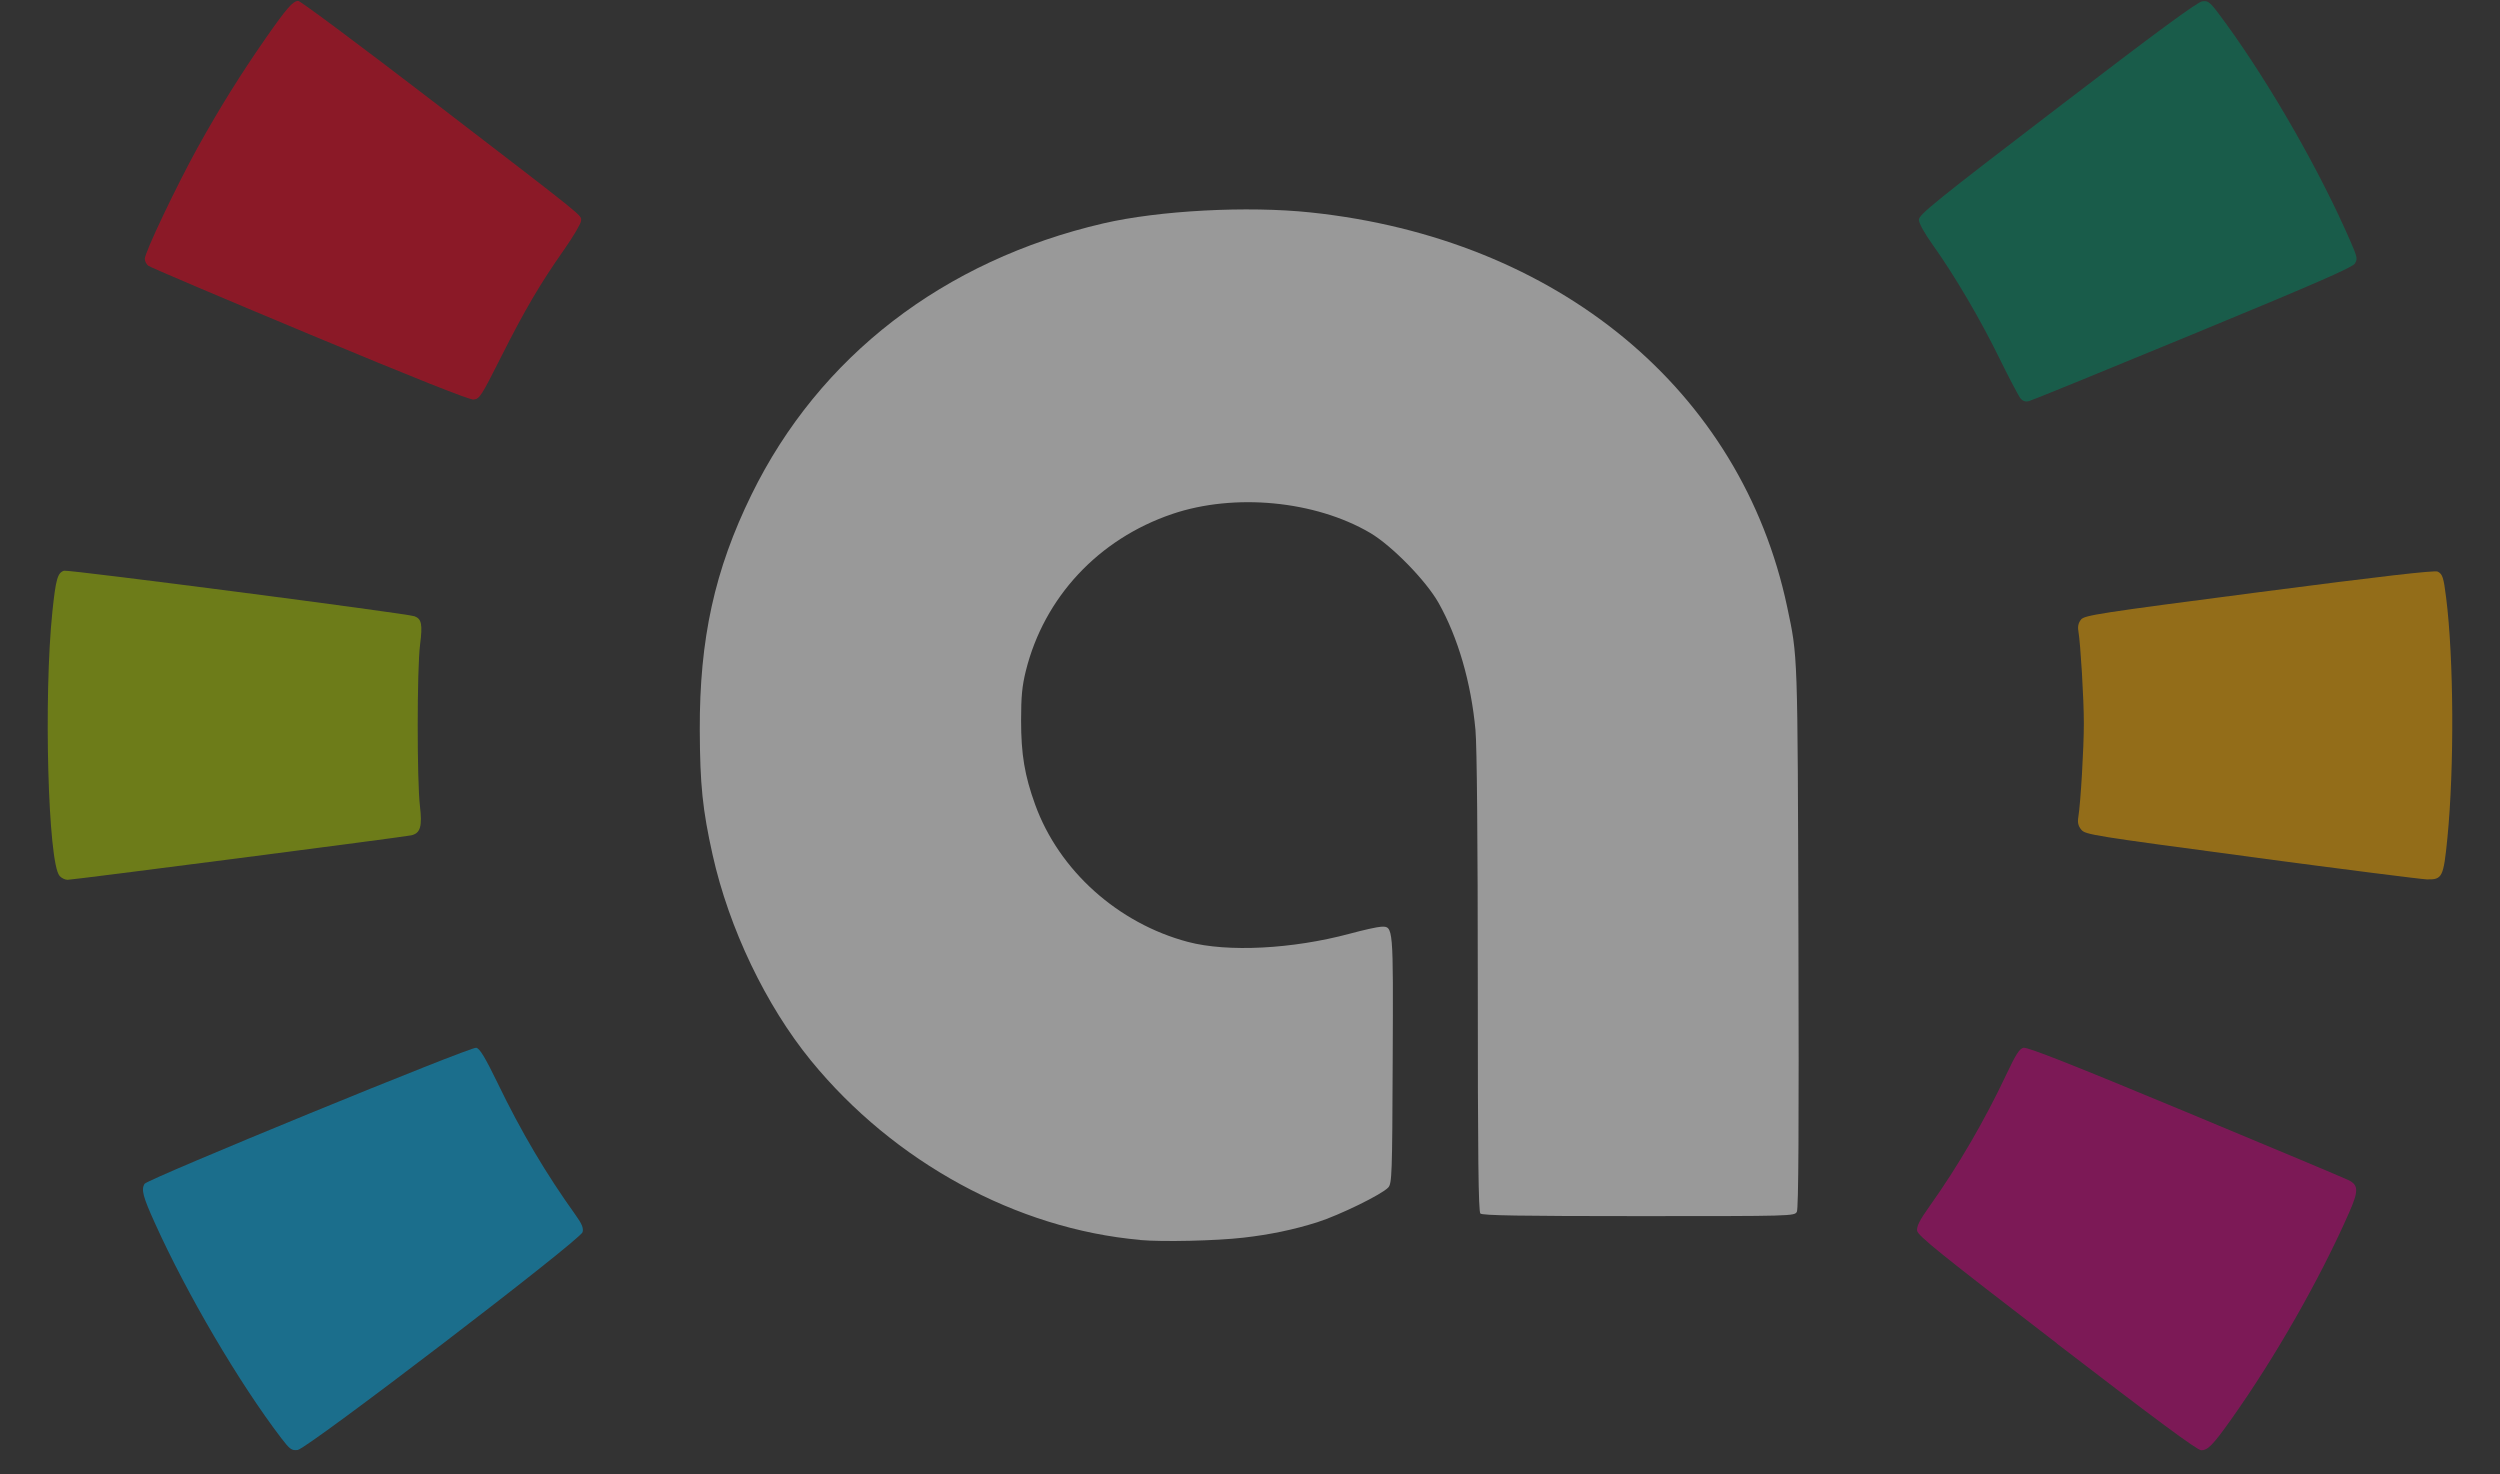 <svg width="78" height="46" viewBox="0 0 78 46" fill="none" xmlns="http://www.w3.org/2000/svg">
<rect x="0" y="0" width="78" height="46" fill="#333333" stroke="none"/>
<path d="M70.239 26.737C65.283 26.075 65.062 26.041 64.936 25.886C64.839 25.768 64.815 25.663 64.845 25.484C64.917 25.032 65.016 23.35 65.016 22.569C65.016 21.789 64.914 20.104 64.845 19.685C64.82 19.542 64.848 19.428 64.929 19.329C65.04 19.196 65.462 19.13 70.492 18.475C74.285 17.981 75.973 17.787 76.057 17.834C76.208 17.915 76.24 18.011 76.319 18.646C76.559 20.539 76.576 23.962 76.358 26.153C76.237 27.37 76.201 27.447 75.72 27.437C75.55 27.432 73.08 27.119 70.236 26.739H70.239V26.737Z" fill="#F4A901" fill-opacity="0.5"/>
<path d="M8.773 44.867C7.459 43.144 5.832 40.377 4.83 38.154C4.457 37.331 4.401 37.111 4.512 36.934C4.609 36.784 14.691 32.648 14.86 32.69C14.971 32.718 15.132 32.983 15.522 33.785C16.272 35.336 17.029 36.611 17.967 37.922C18.158 38.188 18.208 38.316 18.177 38.442C18.117 38.682 9.588 45.202 9.288 45.239C9.097 45.26 9.046 45.224 8.774 44.868V44.866L8.773 44.867Z" fill="#05AAE7" fill-opacity="0.5"/>
<path d="M1.859 27.327C1.499 26.927 1.357 21.731 1.636 19.069C1.742 18.061 1.797 17.87 1.999 17.806C2.125 17.767 12.719 19.142 12.935 19.228C13.155 19.312 13.187 19.483 13.106 20.114C13.009 20.86 13.008 24.369 13.102 25.149C13.178 25.787 13.116 25.996 12.833 26.062C12.62 26.112 2.284 27.45 2.109 27.45C2.029 27.45 1.918 27.395 1.86 27.331V27.328L1.859 27.327Z" fill="#A9C701" fill-opacity="0.5"/>
<path d="M64.17 41.909C60.507 39.095 59.831 38.55 59.813 38.394C59.799 38.258 59.897 38.063 60.194 37.647C61.09 36.388 61.92 34.962 62.598 33.523C62.89 32.903 63.006 32.72 63.132 32.69C63.247 32.661 64.642 33.21 68.191 34.687C70.884 35.807 73.179 36.77 73.284 36.825C73.588 36.981 73.588 37.163 73.288 37.843C72.372 39.922 70.982 42.358 69.6 44.302C69.042 45.087 68.882 45.25 68.676 45.247C68.553 45.247 67.235 44.27 64.168 41.913V41.909H64.17Z" fill="#C7007B" fill-opacity="0.5"/>
<path d="M9.652 10.428C6.944 9.298 4.678 8.336 4.622 8.288C4.565 8.242 4.518 8.145 4.518 8.073C4.518 7.875 5.518 5.775 6.17 4.597C6.851 3.37 7.513 2.31 8.294 1.187C8.951 0.246 9.141 0.029 9.306 0.029C9.373 0.029 11.257 1.434 13.492 3.149C18.376 6.898 18.132 6.701 18.129 6.888C18.129 6.969 17.889 7.376 17.598 7.791C16.848 8.859 16.366 9.681 15.62 11.163C15.013 12.369 14.958 12.45 14.773 12.466C14.641 12.476 12.916 11.79 9.649 10.427H9.652V10.428Z" fill="#E5001D" fill-opacity="0.5"/>
<path d="M63.043 12.434C62.987 12.368 62.692 11.81 62.391 11.196C61.784 9.957 60.986 8.599 60.312 7.654C60.036 7.266 59.87 6.966 59.87 6.855C59.87 6.697 60.398 6.269 64.189 3.37C67.335 0.961 68.562 0.058 68.714 0.041C68.913 0.016 68.954 0.055 69.435 0.714C70.848 2.656 72.401 5.373 73.344 7.553C73.553 8.034 73.56 8.086 73.466 8.229C73.39 8.347 72.141 8.891 68.412 10.43C65.688 11.556 63.389 12.494 63.304 12.515C63.198 12.543 63.111 12.515 63.042 12.431V12.434H63.043Z" fill="#008663" fill-opacity="0.5"/>
<path d="M35.57 38.685C31.718 38.344 27.891 36.258 25.303 33.092C23.896 31.369 22.745 28.966 22.233 26.669C21.92 25.263 21.84 24.49 21.833 22.775C21.823 19.933 22.297 17.779 23.448 15.43C25.559 11.121 29.438 8.129 34.423 6.97C36.164 6.566 38.92 6.42 40.89 6.628C48.61 7.443 54.328 12.173 55.759 18.933C56.093 20.513 56.085 20.238 56.111 29.226C56.128 35.179 56.114 37.711 56.062 37.807C55.989 37.943 55.93 37.943 51.128 37.943C47.44 37.943 46.249 37.923 46.188 37.862C46.127 37.802 46.107 36.109 46.107 30.67C46.107 26.247 46.08 23.263 46.035 22.779C45.899 21.296 45.491 19.892 44.884 18.811C44.49 18.113 43.425 17.024 42.745 16.624C41.032 15.62 38.511 15.378 36.572 16.037C34.27 16.819 32.577 18.636 32.006 20.932C31.89 21.399 31.858 21.731 31.858 22.474C31.858 23.535 31.967 24.194 32.298 25.107C33.041 27.158 34.88 28.811 37.069 29.389C38.304 29.715 40.324 29.612 42.114 29.131C42.54 29.015 42.983 28.918 43.094 28.914C43.474 28.901 43.471 28.875 43.452 33.08C43.438 36.65 43.428 36.923 43.314 37.049C43.116 37.266 41.79 37.914 41.099 38.134C40.358 38.368 39.617 38.521 38.795 38.615C37.937 38.714 36.27 38.751 35.576 38.689L35.571 38.686L35.57 38.685Z" fill="white" fill-opacity="0.5"/>
</svg>
